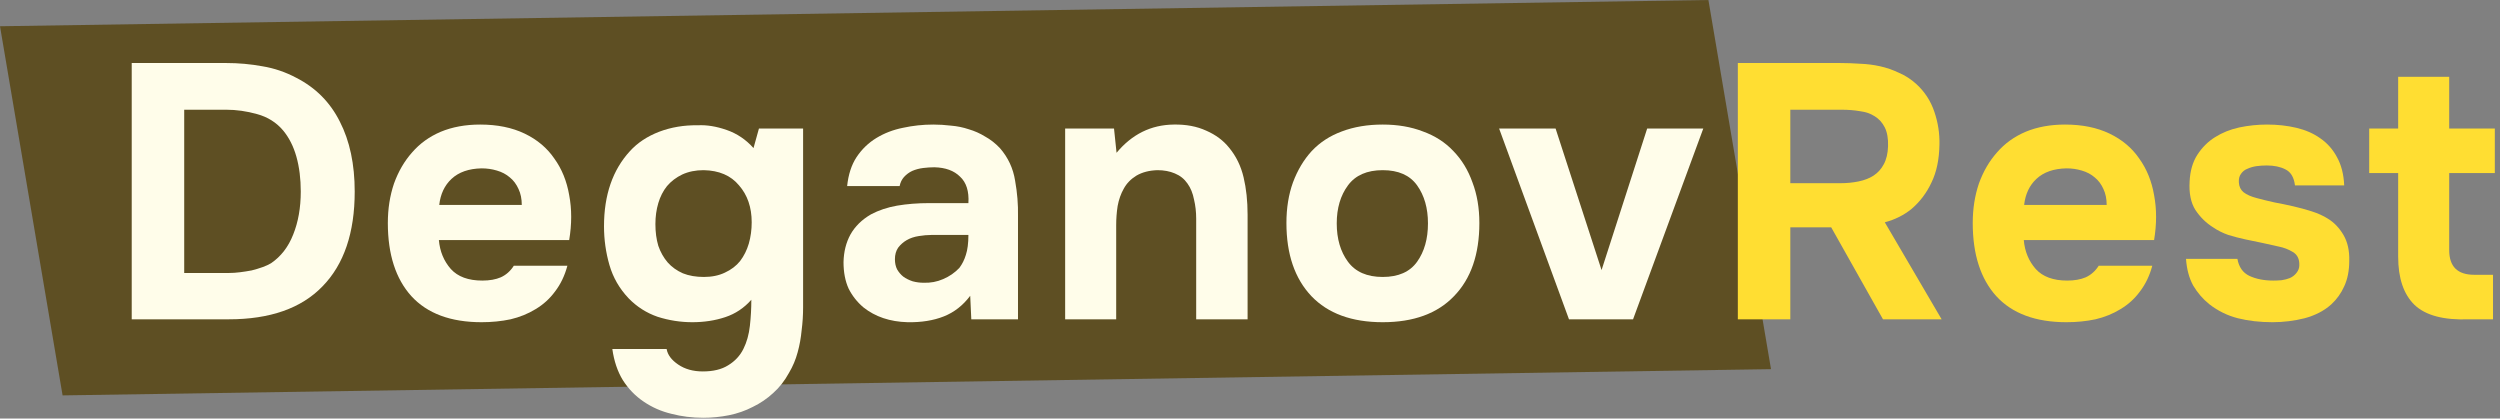 <svg width="221" height="37" viewBox="0 0 221 37" fill="none" xmlns="http://www.w3.org/2000/svg">
<rect x="0" y="0" width="221" height="37" fill="#808080" stroke="none"/>
<path d="M0 2.32L5.533 34.953L156.557 32.633L151.023 0L0 2.32Z" fill="#5E4F23"/>
<path d="M11.644 28.227V5.571H19.996C21.084 5.571 22.151 5.667 23.196 5.859C24.241 6.03 25.244 6.371 26.204 6.883C27.911 7.758 29.191 9.049 30.044 10.755C30.919 12.462 31.356 14.521 31.356 16.931C31.356 20.579 30.407 23.374 28.508 25.315C26.631 27.257 23.868 28.227 20.22 28.227H11.644ZM20.252 24.131C20.551 24.131 20.871 24.11 21.212 24.067C21.553 24.025 21.895 23.971 22.236 23.907C22.578 23.822 22.898 23.726 23.196 23.619C23.495 23.513 23.751 23.395 23.964 23.267C24.839 22.67 25.489 21.827 25.916 20.739C26.364 19.63 26.588 18.361 26.588 16.931C26.588 15.801 26.46 14.777 26.204 13.859C25.948 12.942 25.553 12.163 25.02 11.523C24.423 10.819 23.655 10.339 22.716 10.083C21.799 9.827 20.892 9.699 19.996 9.699H16.284V24.131H20.252Z" fill="#FFFDEA"/>
<path d="M42.637 24.803C43.277 24.803 43.821 24.707 44.269 24.515C44.739 24.302 45.123 23.961 45.421 23.491H50.157C49.923 24.366 49.56 25.123 49.069 25.763C48.6 26.403 48.024 26.926 47.341 27.331C46.68 27.737 45.944 28.035 45.133 28.227C44.323 28.398 43.469 28.483 42.573 28.483C39.843 28.483 37.773 27.715 36.365 26.179C34.979 24.643 34.285 22.489 34.285 19.715C34.285 18.457 34.467 17.294 34.829 16.227C35.213 15.161 35.747 14.243 36.429 13.475C37.112 12.686 37.955 12.078 38.957 11.651C39.981 11.225 41.144 11.011 42.445 11.011C43.96 11.011 45.272 11.278 46.381 11.811C47.491 12.345 48.365 13.081 49.005 14.019C49.667 14.937 50.104 16.014 50.317 17.251C50.552 18.489 50.552 19.811 50.317 21.219H38.797C38.883 22.222 39.235 23.075 39.853 23.779C40.472 24.462 41.4 24.803 42.637 24.803ZM46.125 18.115C46.125 17.582 46.029 17.113 45.837 16.707C45.645 16.281 45.389 15.939 45.069 15.683C44.749 15.406 44.365 15.203 43.917 15.075C43.491 14.947 43.043 14.883 42.573 14.883C41.443 14.905 40.557 15.214 39.917 15.811C39.299 16.387 38.936 17.155 38.829 18.115H46.125Z" fill="#FFFDEA"/>
<path d="M66.418 26.499C65.778 27.225 65.01 27.737 64.114 28.035C63.218 28.334 62.248 28.483 61.202 28.483C60.157 28.483 59.133 28.323 58.13 28.003C57.149 27.662 56.295 27.118 55.57 26.371C54.76 25.518 54.194 24.537 53.874 23.427C53.554 22.318 53.394 21.177 53.394 20.003C53.394 17.23 54.162 15.011 55.698 13.347C56.359 12.622 57.213 12.057 58.258 11.651C59.325 11.246 60.466 11.054 61.682 11.075C62.471 11.033 63.325 11.171 64.242 11.491C65.159 11.811 65.949 12.345 66.61 13.091L67.09 11.363H70.994V27.171C70.994 27.854 70.951 28.526 70.866 29.187C70.802 29.87 70.685 30.521 70.514 31.139C70.344 31.779 70.088 32.387 69.746 32.963C69.362 33.667 68.893 34.265 68.338 34.755C67.805 35.246 67.207 35.651 66.546 35.971C65.885 36.313 65.181 36.558 64.434 36.707C63.688 36.857 62.93 36.931 62.162 36.931C61.181 36.931 60.242 36.814 59.346 36.579C58.45 36.366 57.629 36.003 56.882 35.491C56.157 35.001 55.549 34.371 55.058 33.603C54.589 32.835 54.279 31.918 54.13 30.851H58.93C59.016 31.363 59.357 31.822 59.954 32.227C60.551 32.633 61.277 32.835 62.13 32.835C63.047 32.835 63.794 32.654 64.37 32.291C64.968 31.929 65.415 31.449 65.714 30.851C66.013 30.254 66.205 29.571 66.29 28.803C66.376 28.035 66.418 27.267 66.418 26.499ZM62.226 24.483C62.93 24.483 63.549 24.355 64.082 24.099C64.637 23.843 65.085 23.502 65.426 23.075C65.767 22.627 66.023 22.115 66.194 21.539C66.365 20.942 66.45 20.313 66.45 19.651C66.45 18.329 66.077 17.241 65.33 16.387C64.605 15.513 63.559 15.065 62.194 15.043C61.49 15.043 60.861 15.171 60.306 15.427C59.773 15.683 59.325 16.025 58.962 16.451C58.621 16.878 58.365 17.379 58.194 17.955C58.023 18.531 57.938 19.15 57.938 19.811C57.938 20.515 58.023 21.155 58.194 21.731C58.386 22.286 58.663 22.777 59.026 23.203C59.389 23.609 59.837 23.929 60.37 24.163C60.904 24.377 61.522 24.483 62.226 24.483Z" fill="#FFFDEA"/>
<path d="M85.767 26.147C85.127 27.001 84.348 27.609 83.431 27.971C82.514 28.334 81.447 28.505 80.231 28.483C78.674 28.441 77.372 28.003 76.327 27.171C75.772 26.702 75.335 26.147 75.015 25.507C74.716 24.846 74.567 24.067 74.567 23.171C74.588 22.254 74.791 21.443 75.175 20.739C75.58 20.014 76.188 19.417 76.999 18.947C77.682 18.585 78.45 18.329 79.303 18.179C80.178 18.03 81.127 17.955 82.151 17.955H85.607C85.671 16.91 85.426 16.131 84.871 15.619C84.338 15.086 83.58 14.809 82.599 14.787C82.279 14.787 81.948 14.809 81.607 14.851C81.266 14.894 80.946 14.979 80.647 15.107C80.37 15.235 80.124 15.417 79.911 15.651C79.719 15.865 79.591 16.131 79.527 16.451H74.887C74.994 15.427 75.271 14.574 75.719 13.891C76.188 13.187 76.775 12.622 77.479 12.195C78.183 11.769 78.962 11.47 79.815 11.299C80.69 11.107 81.586 11.011 82.503 11.011C83.015 11.011 83.538 11.043 84.071 11.107C84.604 11.15 85.127 11.257 85.639 11.427C86.151 11.577 86.631 11.79 87.079 12.067C87.548 12.323 87.986 12.665 88.391 13.091C89.116 13.923 89.564 14.883 89.735 15.971C89.927 17.038 90.012 18.083 89.991 19.107V28.227H85.863L85.767 26.147ZM85.607 20.771H82.311C81.991 20.771 81.628 20.803 81.223 20.867C80.818 20.931 80.466 21.049 80.167 21.219C79.868 21.39 79.612 21.614 79.399 21.891C79.207 22.169 79.111 22.51 79.111 22.915C79.111 23.257 79.175 23.555 79.303 23.811C79.452 24.067 79.634 24.281 79.847 24.451C80.082 24.622 80.359 24.761 80.679 24.867C80.999 24.953 81.319 24.995 81.639 24.995C82.258 25.017 82.834 24.91 83.367 24.675C83.922 24.441 84.402 24.11 84.807 23.683C85.063 23.342 85.255 22.958 85.383 22.531C85.532 22.083 85.607 21.497 85.607 20.771Z" fill="#FFFDEA"/>
<path d="M98.703 13.507C100.068 11.865 101.753 11.033 103.759 11.011C104.847 10.99 105.807 11.171 106.639 11.555C107.471 11.918 108.143 12.419 108.655 13.059C109.273 13.806 109.7 14.681 109.935 15.683C110.169 16.665 110.287 17.763 110.287 18.979V28.227H105.743V19.331C105.743 18.734 105.679 18.169 105.551 17.635C105.444 17.081 105.252 16.611 104.975 16.227C104.697 15.822 104.324 15.523 103.855 15.331C103.407 15.139 102.895 15.043 102.319 15.043C101.593 15.065 100.975 15.225 100.463 15.523C99.972 15.822 99.599 16.206 99.343 16.675C99.087 17.123 98.905 17.635 98.799 18.211C98.713 18.766 98.671 19.331 98.671 19.907V28.227H94.159V11.363H98.479L98.703 13.507Z" fill="#FFFDEA"/>
<path d="M122.232 28.483C119.502 28.483 117.4 27.715 115.928 26.179C114.456 24.622 113.72 22.467 113.72 19.715C113.72 18.393 113.912 17.198 114.296 16.131C114.702 15.043 115.256 14.115 115.96 13.347C116.686 12.579 117.571 12.003 118.616 11.619C119.683 11.214 120.888 11.011 122.232 11.011C123.555 11.011 124.739 11.214 125.784 11.619C126.851 12.003 127.747 12.579 128.472 13.347C129.219 14.115 129.784 15.043 130.168 16.131C130.574 17.198 130.776 18.393 130.776 19.715C130.776 22.489 130.03 24.643 128.536 26.179C127.064 27.715 124.963 28.483 122.232 28.483ZM122.232 15.043C120.846 15.043 119.822 15.491 119.16 16.387C118.499 17.283 118.168 18.403 118.168 19.747C118.168 21.113 118.499 22.243 119.16 23.139C119.822 24.035 120.846 24.483 122.232 24.483C123.619 24.483 124.632 24.035 125.272 23.139C125.912 22.243 126.232 21.113 126.232 19.747C126.232 18.403 125.912 17.283 125.272 16.387C124.632 15.491 123.619 15.043 122.232 15.043Z" fill="#FFFDEA"/>
<path d="M145.61 11.363H150.57L144.362 28.227H138.698L132.522 11.363H137.514L141.578 23.875L145.61 11.363Z" fill="#FFFDEA"/>
<path d="M162.648 5.571C163.245 5.571 163.843 5.593 164.44 5.635C165.037 5.657 165.624 5.731 166.2 5.859C166.776 5.987 167.331 6.179 167.864 6.435C168.419 6.67 168.931 7.001 169.4 7.427C170.147 8.11 170.68 8.931 171 9.891C171.32 10.83 171.469 11.79 171.448 12.771C171.427 14.094 171.192 15.214 170.744 16.131C170.317 17.049 169.731 17.827 168.984 18.467C168.301 19.022 167.512 19.417 166.616 19.651L171.64 28.227H166.456L161.88 20.099H158.264V28.227H153.624V5.571H162.648ZM162.68 16.195C163.256 16.195 163.8 16.142 164.312 16.035C164.824 15.929 165.261 15.758 165.624 15.523C166.008 15.267 166.307 14.937 166.52 14.531C166.755 14.105 166.883 13.571 166.904 12.931C166.925 12.249 166.829 11.694 166.616 11.267C166.403 10.841 166.104 10.51 165.72 10.275C165.357 10.041 164.92 9.891 164.408 9.827C163.917 9.742 163.373 9.699 162.776 9.699H158.264V16.195H162.68Z" fill="#FFDE32"/>
<path d="M182.742 24.803C183.382 24.803 183.926 24.707 184.374 24.515C184.844 24.302 185.228 23.961 185.526 23.491H190.262C190.028 24.366 189.665 25.123 189.174 25.763C188.705 26.403 188.129 26.926 187.446 27.331C186.785 27.737 186.049 28.035 185.238 28.227C184.428 28.398 183.574 28.483 182.678 28.483C179.948 28.483 177.878 27.715 176.47 26.179C175.084 24.643 174.39 22.489 174.39 19.715C174.39 18.457 174.572 17.294 174.934 16.227C175.318 15.161 175.852 14.243 176.534 13.475C177.217 12.686 178.06 12.078 179.062 11.651C180.086 11.225 181.249 11.011 182.55 11.011C184.065 11.011 185.377 11.278 186.486 11.811C187.596 12.345 188.47 13.081 189.11 14.019C189.772 14.937 190.209 16.014 190.422 17.251C190.657 18.489 190.657 19.811 190.422 21.219H178.902C178.988 22.222 179.34 23.075 179.958 23.779C180.577 24.462 181.505 24.803 182.742 24.803ZM186.23 18.115C186.23 17.582 186.134 17.113 185.942 16.707C185.75 16.281 185.494 15.939 185.174 15.683C184.854 15.406 184.47 15.203 184.022 15.075C183.596 14.947 183.148 14.883 182.678 14.883C181.548 14.905 180.662 15.214 180.022 15.811C179.404 16.387 179.041 17.155 178.934 18.115H186.23Z" fill="#FFDE32"/>
<path d="M200.379 14.627C200.059 14.627 199.75 14.649 199.451 14.691C199.174 14.734 198.918 14.809 198.683 14.915C198.448 15.001 198.256 15.15 198.107 15.363C197.958 15.555 197.894 15.811 197.915 16.131C197.936 16.494 198.075 16.782 198.331 16.995C198.608 17.209 198.992 17.379 199.483 17.507C199.952 17.635 200.475 17.763 201.051 17.891C201.627 17.998 202.192 18.115 202.747 18.243C203.302 18.371 203.846 18.521 204.379 18.691C204.912 18.862 205.382 19.075 205.787 19.331C206.342 19.673 206.8 20.153 207.163 20.771C207.526 21.39 207.696 22.147 207.675 23.043C207.675 23.918 207.526 24.675 207.227 25.315C206.95 25.934 206.566 26.467 206.075 26.915C205.456 27.47 204.678 27.875 203.739 28.131C202.8 28.366 201.851 28.483 200.891 28.483C199.782 28.483 198.758 28.366 197.819 28.131C196.902 27.897 196.059 27.481 195.291 26.883C194.736 26.435 194.267 25.891 193.883 25.251C193.52 24.59 193.307 23.801 193.243 22.883H197.787C197.915 23.609 198.267 24.11 198.843 24.387C199.44 24.665 200.144 24.803 200.955 24.803C201.19 24.803 201.435 24.793 201.691 24.771C201.968 24.729 202.214 24.665 202.427 24.579C202.662 24.473 202.854 24.323 203.003 24.131C203.174 23.918 203.259 23.694 203.259 23.459C203.28 22.905 203.088 22.51 202.683 22.275C202.299 22.041 201.883 21.881 201.435 21.795C200.987 21.689 200.507 21.582 199.995 21.475C199.483 21.369 198.971 21.262 198.459 21.155C197.968 21.049 197.478 20.921 196.987 20.771C196.496 20.601 196.048 20.377 195.643 20.099C195.024 19.715 194.502 19.203 194.075 18.563C193.67 17.923 193.499 17.081 193.563 16.035C193.606 15.118 193.83 14.339 194.235 13.699C194.662 13.038 195.184 12.515 195.803 12.131C196.443 11.726 197.158 11.438 197.947 11.267C198.758 11.097 199.579 11.011 200.411 11.011C201.328 11.011 202.192 11.107 203.003 11.299C203.814 11.491 204.518 11.801 205.115 12.227C205.734 12.654 206.224 13.209 206.587 13.891C206.971 14.574 207.184 15.406 207.227 16.387H202.875C202.79 15.683 202.512 15.214 202.043 14.979C201.595 14.745 201.04 14.627 200.379 14.627Z" fill="#FFDE32"/>
<path d="M216.51 15.299V22.115C216.51 23.566 217.246 24.291 218.718 24.291H220.382V28.227H218.27C216.03 28.313 214.419 27.886 213.438 26.947C212.478 26.009 211.998 24.59 211.998 22.691V15.299H209.438V11.363H211.998V6.787H216.51V11.363H220.542V15.299H216.51Z" fill="#FFDE32"/>
</svg>
